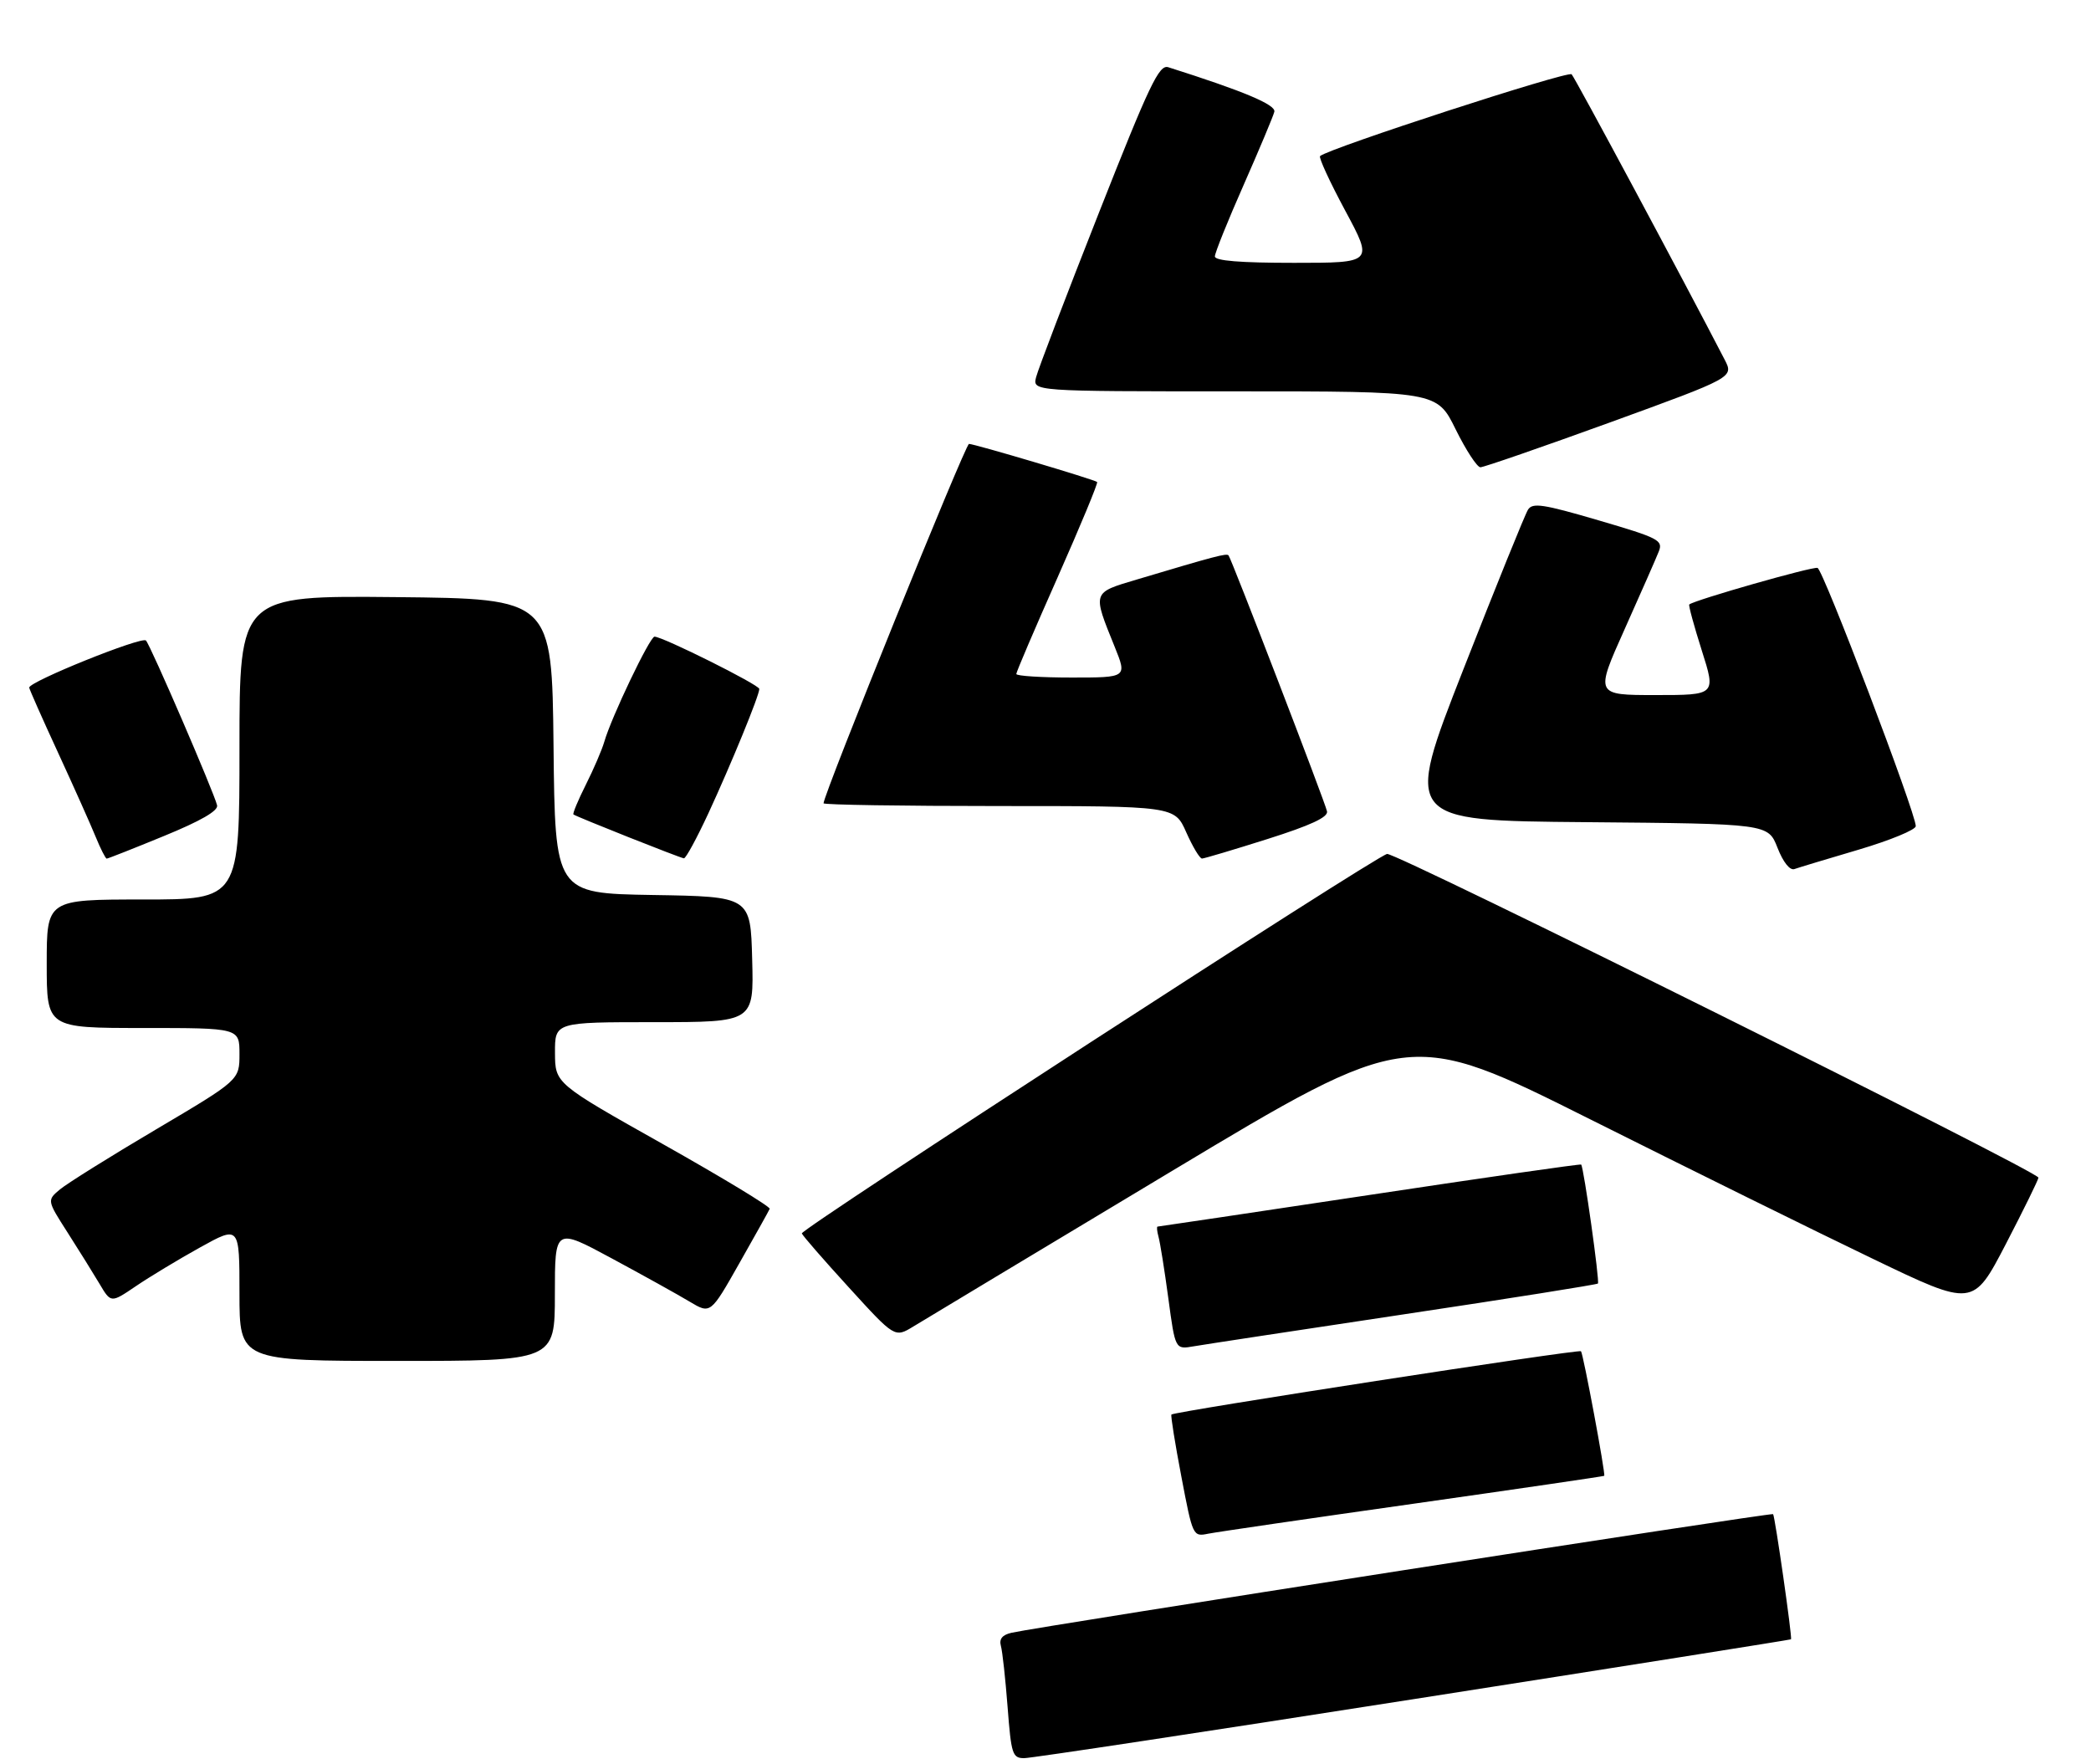 <?xml version="1.0" encoding="UTF-8" standalone="no"?>
<!DOCTYPE svg PUBLIC "-//W3C//DTD SVG 1.1//EN" "http://www.w3.org/Graphics/SVG/1.1/DTD/svg11.dtd" >
<svg xmlns="http://www.w3.org/2000/svg" xmlns:xlink="http://www.w3.org/1999/xlink" version="1.1" viewBox="0 0 358 302">
 <g >
 <path fill="currentColor"
d=" M 242.00 290.91 C 277.48 285.36 306.56 280.74 306.64 280.66 C 306.88 280.39 303.89 259.56 303.57 259.23 C 303.27 258.94 177.86 278.47 173.19 279.54 C 171.60 279.90 171.04 280.60 171.36 281.78 C 171.63 282.73 172.14 287.44 172.51 292.25 C 173.13 300.34 173.34 301.00 175.34 301.01 C 176.53 301.01 206.52 296.47 242.00 290.91 Z  M 242.00 257.45 C 259.87 254.91 274.57 252.76 274.66 252.67 C 274.92 252.40 271.06 231.73 270.68 231.34 C 270.29 230.96 200.96 241.67 200.56 242.18 C 200.41 242.35 201.18 247.14 202.26 252.80 C 204.21 263.04 204.24 263.11 206.86 262.58 C 208.31 262.29 224.12 259.98 242.00 257.45 Z  M 95.00 221.59 C 95.00 210.19 95.00 210.19 104.75 215.45 C 110.11 218.34 116.11 221.67 118.07 222.85 C 121.65 224.99 121.65 224.99 126.57 216.30 C 129.28 211.52 131.63 207.32 131.78 206.96 C 131.93 206.61 123.73 201.64 113.55 195.91 C 95.04 185.50 95.04 185.50 95.02 180.25 C 95.00 175.00 95.00 175.00 112.03 175.00 C 129.07 175.00 129.07 175.00 128.78 164.25 C 128.50 153.50 128.50 153.50 111.77 153.23 C 95.03 152.95 95.03 152.95 94.77 127.73 C 94.50 102.50 94.50 102.50 67.75 102.23 C 41.00 101.97 41.00 101.97 41.00 127.98 C 41.00 154.00 41.00 154.00 24.50 154.00 C 8.00 154.00 8.00 154.00 8.00 165.00 C 8.00 176.00 8.00 176.00 24.50 176.00 C 41.00 176.00 41.00 176.00 41.00 180.45 C 41.00 184.91 41.00 184.91 26.75 193.34 C 18.91 197.97 11.50 202.61 10.27 203.63 C 8.04 205.50 8.04 205.50 11.56 211.00 C 13.50 214.03 15.96 217.99 17.04 219.80 C 18.99 223.10 18.99 223.10 23.25 220.21 C 25.59 218.62 30.54 215.63 34.25 213.57 C 41.00 209.83 41.00 209.83 41.00 221.41 C 41.00 233.00 41.00 233.00 68.00 233.00 C 95.00 233.00 95.00 233.00 95.00 221.59 Z  M 240.37 225.02 C 258.46 222.31 273.40 219.93 273.58 219.75 C 273.91 219.42 271.15 199.82 270.71 199.38 C 270.59 199.25 254.29 201.59 234.50 204.58 C 214.71 207.56 198.37 210.00 198.19 210.00 C 198.01 210.00 198.09 210.79 198.35 211.75 C 198.62 212.71 199.38 217.45 200.03 222.28 C 201.21 231.05 201.21 231.05 204.36 230.50 C 206.09 230.20 222.29 227.74 240.37 225.02 Z  M 200.37 200.65 C 241.24 176.11 241.24 176.11 272.37 191.69 C 289.49 200.26 311.22 210.99 320.66 215.52 C 337.81 223.77 337.81 223.77 343.41 213.01 C 346.48 207.09 349.00 201.96 349.00 201.62 C 349.00 200.59 238.89 145.87 237.48 146.20 C 235.34 146.69 137.04 210.44 137.28 211.17 C 137.40 211.54 141.03 215.71 145.35 220.44 C 153.19 229.04 153.19 229.04 156.35 227.12 C 158.08 226.06 177.89 214.15 200.37 200.65 Z  M 318.25 145.46 C 323.61 143.87 328.00 142.06 328.00 141.44 C 328.00 139.19 312.16 97.55 311.18 97.23 C 310.35 96.95 290.15 102.72 289.22 103.49 C 289.06 103.62 290.03 107.16 291.36 111.36 C 293.79 119.00 293.79 119.00 283.44 119.00 C 273.10 119.00 273.10 119.00 278.14 107.75 C 280.91 101.56 283.55 95.57 284.00 94.42 C 284.76 92.50 284.02 92.11 273.67 89.08 C 264.19 86.30 262.38 86.03 261.61 87.26 C 261.10 88.06 256.12 100.37 250.54 114.61 C 240.40 140.50 240.40 140.50 271.55 140.76 C 302.71 141.03 302.71 141.03 304.32 145.13 C 305.29 147.61 306.44 149.06 307.22 148.79 C 307.92 148.54 312.89 147.04 318.25 145.46 Z  M 28.07 143.13 C 34.35 140.56 37.39 138.81 37.17 137.88 C 36.62 135.61 25.81 110.57 24.99 109.66 C 24.30 108.91 5.00 116.68 5.00 117.72 C 5.00 117.95 7.21 122.95 9.92 128.82 C 12.63 134.70 15.53 141.19 16.37 143.25 C 17.21 145.31 18.07 147.00 18.27 147.00 C 18.48 147.00 22.89 145.26 28.07 143.13 Z  M 121.28 139.25 C 125.20 130.77 130.00 119.07 130.00 117.95 C 130.00 117.25 113.47 109.00 112.06 109.00 C 111.26 109.00 104.65 122.83 103.46 127.00 C 103.06 128.38 101.64 131.68 100.30 134.35 C 98.96 137.02 98.01 139.31 98.18 139.44 C 98.73 139.85 116.47 146.90 117.09 146.95 C 117.42 146.98 119.30 143.51 121.28 139.25 Z  M 217.00 143.65 C 224.39 141.31 227.41 139.91 227.20 138.91 C 226.88 137.35 210.87 95.75 210.34 95.09 C 210.02 94.69 208.15 95.18 194.66 99.21 C 186.94 101.51 187.02 101.28 190.85 110.75 C 192.97 116.00 192.97 116.00 183.49 116.00 C 178.27 116.00 174.00 115.73 174.00 115.39 C 174.00 115.05 177.19 107.59 181.09 98.81 C 184.98 90.02 188.02 82.70 187.84 82.52 C 187.39 82.11 166.85 76.00 165.90 76.00 C 165.28 76.00 141.00 136.00 141.00 137.53 C 141.00 137.79 154.53 138.00 171.06 138.00 C 201.11 138.00 201.11 138.00 203.10 142.50 C 204.20 144.97 205.41 147.00 205.80 146.99 C 206.18 146.98 211.22 145.48 217.00 143.65 Z  M 275.68 72.31 C 296.85 64.61 296.85 64.61 295.27 61.56 C 288.35 48.17 269.67 13.34 269.08 12.72 C 268.46 12.07 227.56 25.37 226.01 26.72 C 225.74 26.95 227.68 31.16 230.32 36.07 C 235.12 45.00 235.12 45.00 221.56 45.00 C 212.35 45.00 208.00 44.65 208.00 43.90 C 208.00 43.29 210.22 37.78 212.93 31.65 C 215.63 25.52 218.00 19.88 218.18 19.13 C 218.46 17.93 212.92 15.60 200.02 11.51 C 198.45 11.01 196.83 14.40 188.10 36.54 C 182.54 50.63 177.72 63.25 177.39 64.58 C 176.78 67.00 176.78 67.00 211.40 67.00 C 246.02 67.00 246.02 67.00 249.22 73.50 C 250.99 77.08 252.90 80.00 253.46 80.00 C 254.03 80.00 264.03 76.54 275.68 72.31 Z "/>
</g>
</svg>